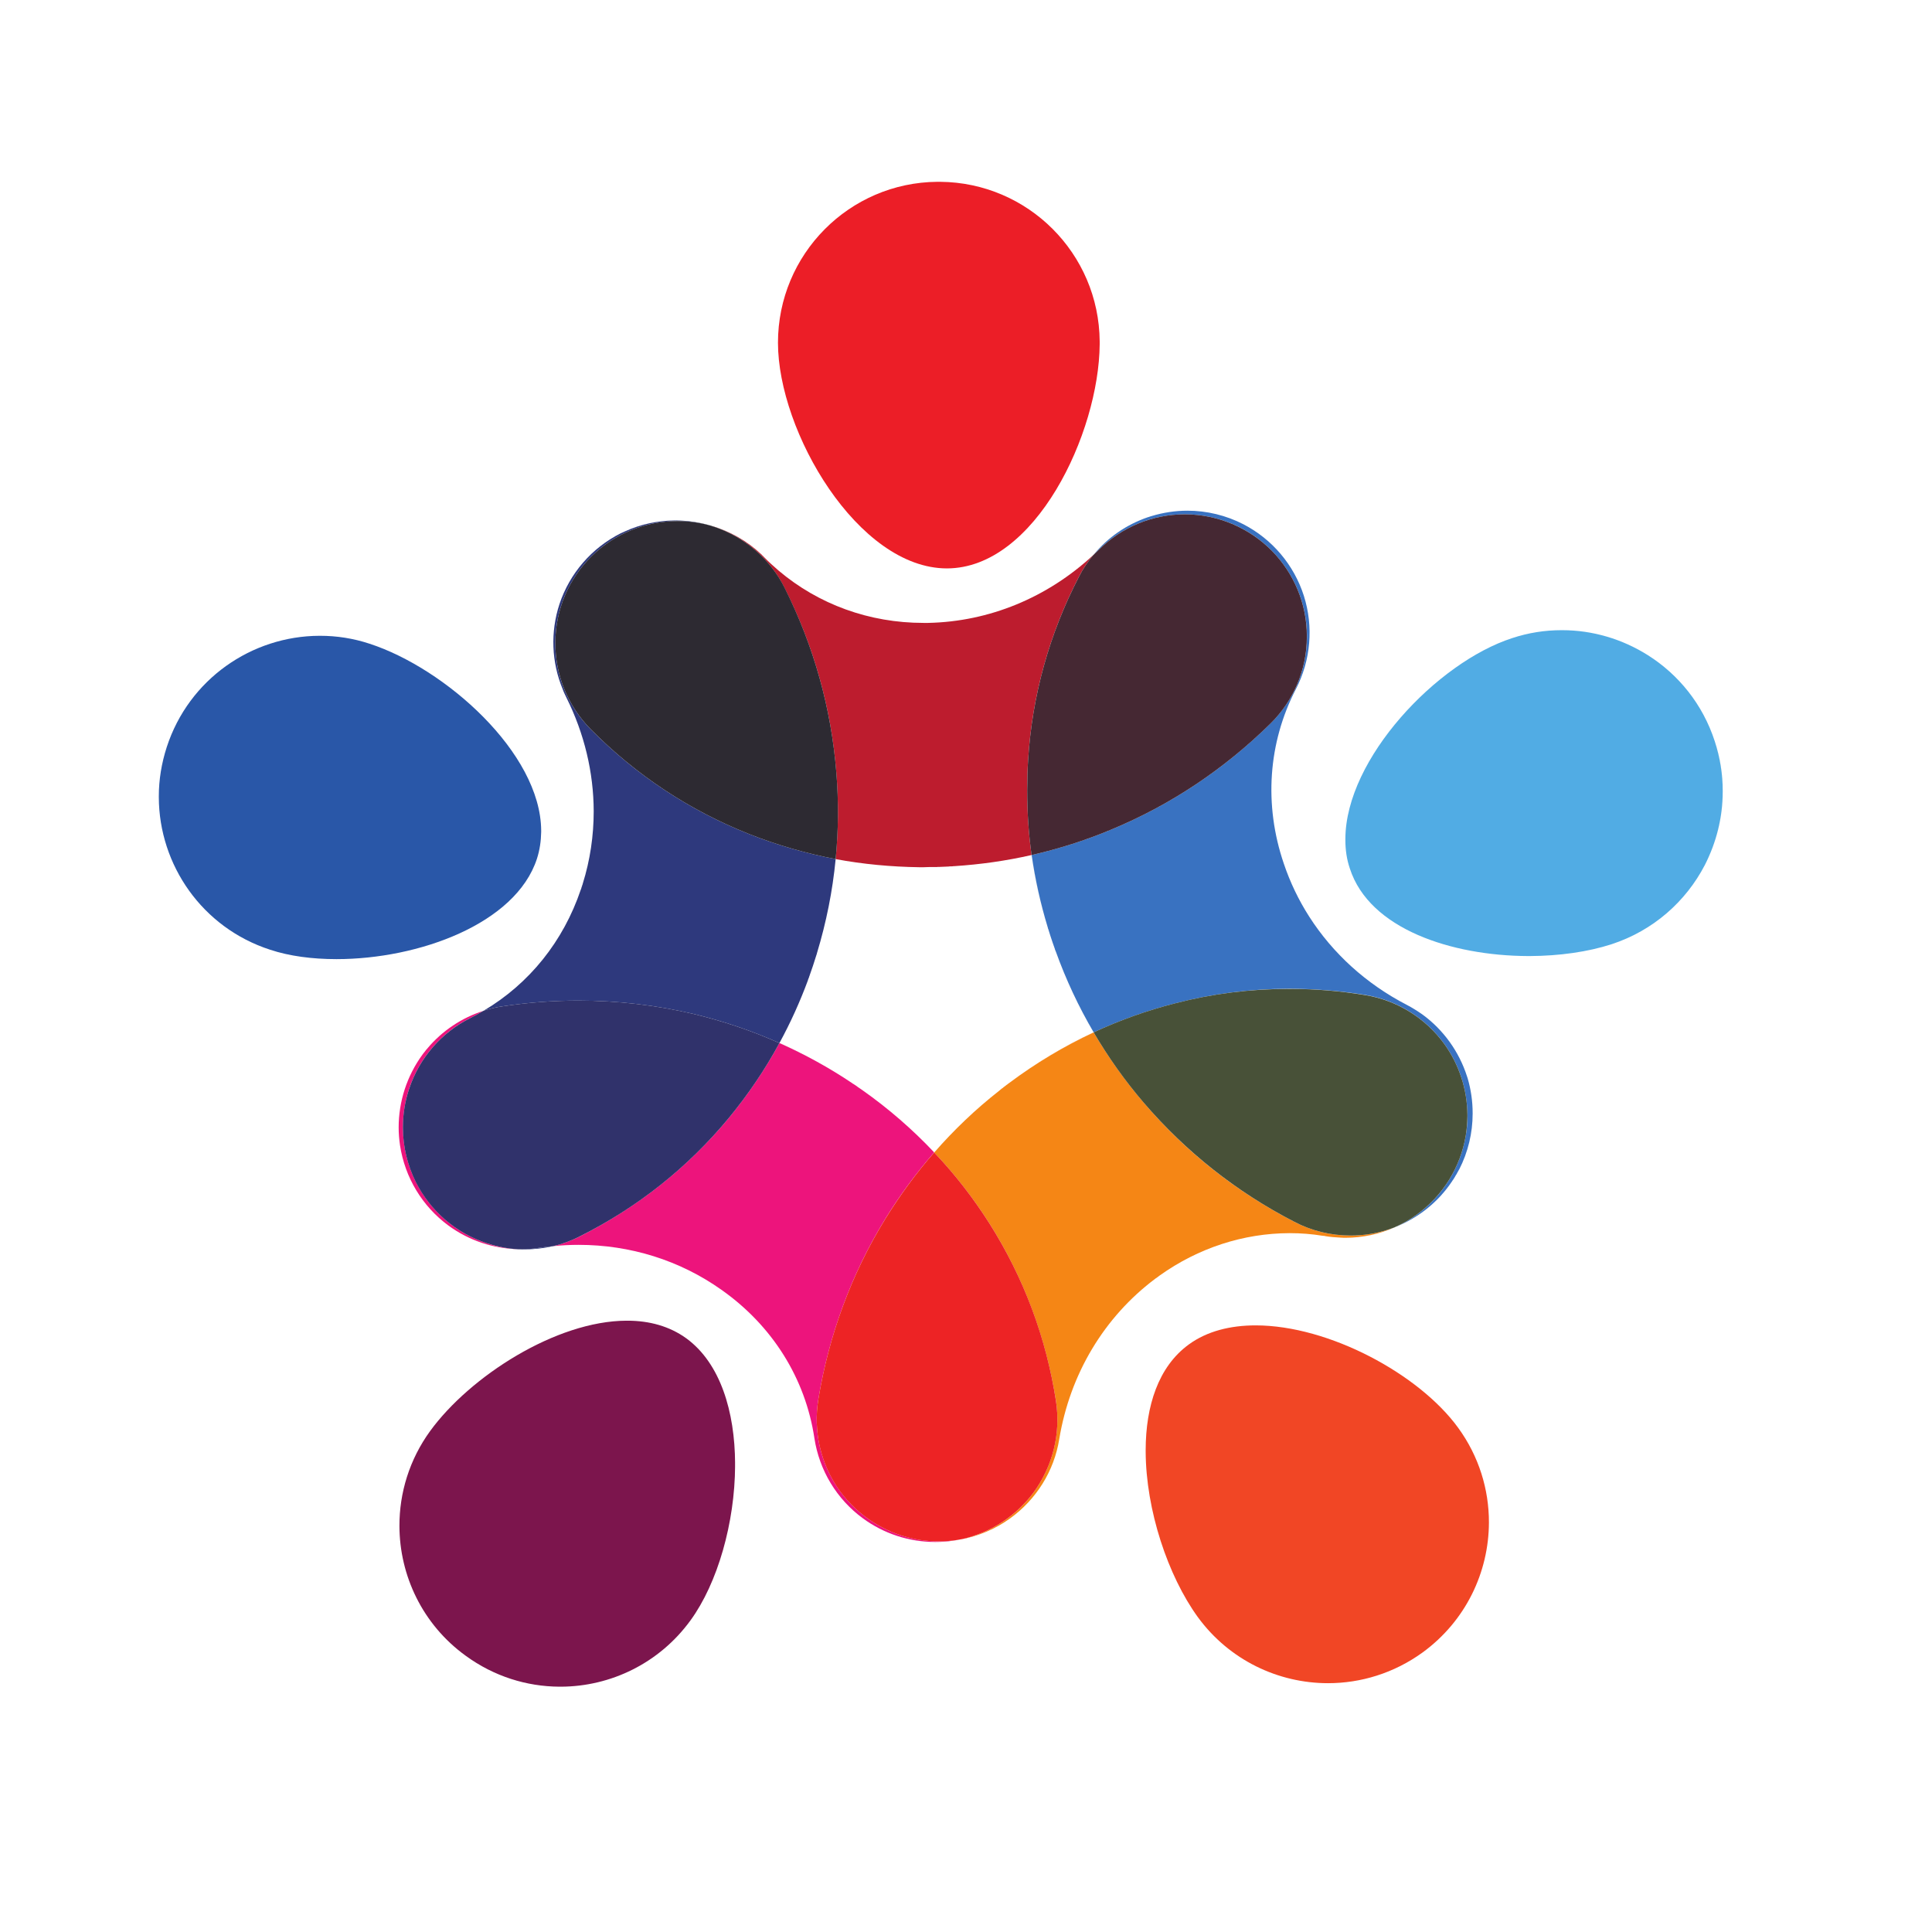 <?xml version="1.0" encoding="UTF-8" standalone="no"?>
<!-- Created with Inkscape (http://www.inkscape.org/) -->

<svg
   xmlns:dc="http://purl.org/dc/elements/1.1/"
   xmlns:cc="http://creativecommons.org/ns#"
   xmlns:rdf="http://www.w3.org/1999/02/22-rdf-syntax-ns#"
   xmlns:svg="http://www.w3.org/2000/svg"
   xmlns="http://www.w3.org/2000/svg"
   xmlns:sodipodi="http://sodipodi.sourceforge.net/DTD/sodipodi-0.dtd"
   xmlns:inkscape="http://www.inkscape.org/namespaces/inkscape"
   id="svg3821"
   version="1.1"
   inkscape:version="0.91 r13725"
   width="16"
   height="16"
   viewBox="0 0 16 16"
   sodipodi:docname="favicon.ico.svg">
  <defs
     id="defs3825">
    <clipPath
       id="clipPath37699"
       clipPathUnits="userSpaceOnUse">
      <path
         id="path37701"
         d="m 157.965,573.214 9.108,0 0,10.945 -9.108,0 0,-10.945 z"
         inkscape:connector-curvature="0" />
    </clipPath>
    <clipPath
       id="clipPath37711"
       clipPathUnits="userSpaceOnUse">
      <path
         id="path37713"
         d="m 140.437,562.153 10.825,0 0,9.154 -10.825,0 0,-9.154 z"
         inkscape:connector-curvature="0" />
    </clipPath>
    <clipPath
       id="clipPath37723"
       clipPathUnits="userSpaceOnUse">
      <path
         id="path37725"
         d="m 147.248,541.553 9.503,0 0,10.362 -9.503,0 0,-10.362 z"
         inkscape:connector-curvature="0" />
    </clipPath>
    <clipPath
       id="clipPath37735"
       clipPathUnits="userSpaceOnUse">
      <path
         id="path37737"
         d="m 168.376,541.652 9.715,0 0,10.13 -9.715,0 0,-10.13 z"
         inkscape:connector-curvature="0" />
    </clipPath>
    <clipPath
       id="clipPath37747"
       clipPathUnits="userSpaceOnUse">
      <path
         id="path37749"
         d="m 174.031,562.239 10.682,0 0,9.226 -10.682,0 0,-9.226 z"
         inkscape:connector-curvature="0" />
    </clipPath>
    <clipPath
       id="clipPath37763"
       clipPathUnits="userSpaceOnUse">
      <path
         id="path37765"
         d="m 151.662,564.754 21.277,0 0,9.992 -21.277,0 0,-9.992 z"
         inkscape:connector-curvature="0" />
    </clipPath>
    <clipPath
       id="clipPath37779"
       clipPathUnits="userSpaceOnUse">
      <path
         id="path37781"
         d="m 147.347,553.936 12.316,0 0,20.637 -12.316,0 0,-20.637 z"
         inkscape:connector-curvature="0" />
    </clipPath>
    <clipPath
       id="clipPath37811"
       clipPathUnits="userSpaceOnUse">
      <path
         id="path37813"
         d="m 147.227,545.651 18.646,0 0,15.327 -18.646,0 0,-15.327 z"
         inkscape:connector-curvature="0" />
    </clipPath>
    <clipPath
       id="clipPath37843"
       clipPathUnits="userSpaceOnUse">
      <path
         id="path37845"
         d="m 165.022,554.327 12.61,0 0,20.521 -12.61,0 0,-20.521 z"
         inkscape:connector-curvature="0" />
    </clipPath>
    <clipPath
       id="clipPath37867"
       clipPathUnits="userSpaceOnUse">
      <path
         id="path37869"
         d="m 159.061,545.669 18.424,0 0,15.64 -18.424,0 0,-15.64 z"
         inkscape:connector-curvature="0" />
    </clipPath>
  </defs>
  <sodipodi:namedview
     pagecolor="#ffffff"
     bordercolor="#666666"
     borderopacity="1"
     objecttolerance="10"
     gridtolerance="10"
     guidetolerance="10"
     inkscape:pageopacity="0"
     inkscape:pageshadow="2"
     inkscape:window-width="1366"
     inkscape:window-height="705"
     id="namedview3823"
     showgrid="false"
     inkscape:zoom="16.03125"
     inkscape:cx="3.2315828"
     inkscape:cy="6.3363009"
     inkscape:window-x="0"
     inkscape:window-y="27"
     inkscape:window-maximized="1"
     inkscape:current-layer="svg3821" />
  <g
     transform="matrix(0.018,0,0,0.018,1.159,1.244)"
     id="layer1"
     inkscape:export-filename="/home/shmuel/projects/0/android-chrome-192x192.png"
     inkscape:export-xdpi="90"
     inkscape:export-ydpi="90">
    <g
       transform="matrix(16.251,0,0,-16.251,-2273.559,9507.705)"
       id="g38296">
      <g
         id="g37695">
        <g
           id="g37697"
           clip-path="url(#clipPath37699)">
          <g
             id="g37703"
             transform="translate(162.748,573.214)">
            <path
               d="m 0,0 c -2.515,0 -4.782,3.873 -4.782,6.39 0,2.503 2.017,4.535 4.512,4.555 l 0.079,0 C 2.295,10.925 4.307,8.916 4.326,6.427 l 0,-0.081 C 4.307,3.83 2.504,0 0,0"
               style="fill:#ec1e27;fill-opacity:1;fill-rule:nonzero;stroke:none"
               id="path37705"
               inkscape:connector-curvature="0" />
          </g>
        </g>
      </g>
      <g
         id="g37707">
        <g
           id="g37709"
           clip-path="url(#clipPath37711)">
          <g
             id="g37715"
             transform="translate(145.468,562.152)">
            <path
               d="m 0,0 c -0.687,0 -1.335,0.085 -1.879,0.266 -1.924,0.622 -3.146,2.401 -3.152,4.315 l 0,0.032 c 0,0.462 0.076,0.932 0.225,1.392 0.626,1.923 2.406,3.143 4.322,3.149 l 0.021,0 C 0,9.154 0.472,9.083 0.934,8.93 3.066,8.238 5.78,5.848 5.794,3.641 l 0,-0.042 C 5.79,3.345 5.754,3.092 5.674,2.842 5.072,0.996 2.322,0 0,0"
               style="fill:#2957a8;fill-opacity:1;fill-rule:nonzero;stroke:none"
               id="path37717"
               inkscape:connector-curvature="0" />
          </g>
        </g>
      </g>
      <g
         id="g37719">
        <g
           id="g37721"
           clip-path="url(#clipPath37723)">
          <g
             id="g37727"
             transform="translate(151.826,541.554)">
            <path
               d="m 0,0 -0.052,0 c -0.922,0.006 -1.846,0.29 -2.648,0.875 -1.225,0.886 -1.874,2.274 -1.877,3.676 -0.002,0.934 0.28,1.874 0.868,2.685 1.127,1.549 3.564,3.12 5.563,3.126 l 0.029,0 C 2.496,10.36 3.066,10.209 3.548,9.86 4.51,9.156 4.92,7.786 4.926,6.318 l 0,-0.061 C 4.92,4.648 4.434,2.935 3.664,1.878 2.779,0.66 1.4,0.006 0,0"
               style="fill:#7c154d;fill-opacity:1;fill-rule:nonzero;stroke:none"
               id="path37729"
               inkscape:connector-curvature="0" />
          </g>
        </g>
      </g>
      <g
         id="g37731">
        <g
           id="g37733"
           clip-path="url(#clipPath37735)">
          <g
             id="g37739"
             transform="translate(173.539,541.653)">
            <path
               d="m 0,0 c -1.407,0 -2.797,0.65 -3.69,1.876 -0.841,1.162 -1.467,3.022 -1.473,4.682 l 0,0.048 c 0.003,1.235 0.354,2.353 1.222,2.984 0.517,0.377 1.177,0.54 1.892,0.54 2.074,0 4.63,-1.38 5.732,-2.898 C 4.273,6.423 4.557,5.483 4.555,4.549 4.551,3.143 3.9,1.761 2.676,0.869 1.867,0.284 0.93,0 0,0"
               style="fill:#f14625;fill-opacity:1;fill-rule:nonzero;stroke:none"
               id="path37741"
               inkscape:connector-curvature="0" />
          </g>
        </g>
      </g>
      <g
         id="g37743">
        <g
           id="g37745"
           clip-path="url(#clipPath37747)">
          <g
             id="g37751"
             transform="translate(179.195,562.239)">
            <path
               d="M 0,0 C -2.157,0.01 -4.485,0.764 -5.041,2.477 -5.126,2.737 -5.164,3.009 -5.168,3.282 -5.164,3.009 -5.126,2.737 -5.041,2.477 -4.485,0.764 -2.157,0.01 0,0 m 5.007,2.574 c 0.33,0.637 0.509,1.347 0.512,2.078 l 0,-0.011 C 5.513,3.915 5.334,3.205 5.007,2.574 m -10.175,0.744 0,0 c 0.012,2.275 2.599,4.995 4.721,5.683 0.463,0.153 0.936,0.225 1.4,0.225 -0.464,0 -0.937,-0.072 -1.4,-0.225 C -2.569,8.313 -5.156,5.593 -5.168,3.318 M 5.519,4.683 C 5.518,5.145 5.443,5.616 5.293,6.077 5.44,5.616 5.516,5.152 5.519,4.694 l 0,-0.011 M 5.293,6.077 C 4.951,7.131 4.26,7.974 3.394,8.52 4.26,7.974 4.951,7.131 5.293,6.077"
               style="fill:#5c7f42;fill-opacity:1;fill-rule:nonzero;stroke:none"
               id="path37753"
               inkscape:connector-curvature="0" />
          </g>
          <g
             id="g37755"
             transform="translate(179.255,562.239)">
            <path
               d="m 0,0 -0.061,0 c -2.157,0.01 -4.483,0.764 -5.037,2.477 -0.089,0.26 -0.127,0.532 -0.127,0.805 l 0,0.036 c 0.008,2.275 2.597,4.995 4.721,5.683 0.462,0.153 0.933,0.225 1.397,0.225 l 0.021,0 C 1.78,9.226 2.619,8.972 3.336,8.52 4.203,7.974 4.893,7.131 5.234,6.077 5.383,5.616 5.458,5.145 5.458,4.683 l 0,-0.031 C 5.457,3.921 5.276,3.211 4.95,2.574 4.417,1.549 3.496,0.722 2.311,0.335 1.645,0.119 0.838,0.004 0,0"
               style="fill:#51ace4;fill-opacity:1;fill-rule:nonzero;stroke:none"
               id="path37757"
               inkscape:connector-curvature="0" />
          </g>
        </g>
      </g>
      <g
         id="g37759">
        <g
           id="g37761"
           clip-path="url(#clipPath37763)">
          <g
             id="g37767"
             transform="translate(162.087,564.754)">
            <path
               d="m 0,0 0.182,0.006 0.044,0 -0.044,0 L 0,0 m -0.041,0 -0.012,0 0.012,0 M -0.08,0 -0.109,0 -0.08,0 M -0.121,0 C -0.92,0.012 -1.712,0.085 -2.488,0.23 -1.712,0.085 -0.92,0.012 -0.121,0 m 0.382,0.006 0.006,0 -0.006,0 m 0.04,0 0.006,0 -0.006,0 m 0.044,0 0.006,0 -0.006,0 m 0.042,0 0.004,0.002 -0.004,-0.002 m 0.041,0.002 0.004,0 -0.004,0 m 0.243,0.01 0.006,0 -0.006,0 m 0.036,0.002 0.016,0 -0.016,0 m 0.037,0.004 0.024,0 -0.024,0 m 0.04,0 c 0.011,0 0.021,0 0.032,0.002 C 0.805,0.024 0.795,0.024 0.784,0.024 m 0.04,0.002 C 0.84,0.03 0.85,0.03 0.865,0.03 0.85,0.03 0.84,0.03 0.824,0.026 M 0.868,0.03 C 1.607,0.078 2.339,0.181 3.059,0.345 2.339,0.181 1.607,0.078 0.868,0.03 M 0,6.917 C -1.536,6.917 -2.973,7.441 -4.106,8.4 -2.973,7.441 -1.536,6.917 0,6.917 m 0.132,0 0,0 m -4.653,1.868 c 0,0.002 -0.002,0.002 -0.004,0.006 0.002,-0.004 0.004,-0.004 0.004,-0.006 m -0.018,0.018 0,0.006 0,-0.006 m -0.012,0.012 c -0.002,0.002 -0.002,0.006 -0.009,0.006 0.007,0 0.007,-0.004 0.009,-0.006 m -0.017,0.018 c 0,0 -0.003,0.006 -0.006,0.006 0.003,0 0.006,-0.006 0.006,-0.006 m -0.01,0.012 C -4.59,8.853 -4.6,8.863 -4.607,8.871 -4.6,8.863 -4.59,8.853 -4.578,8.845 m -0.029,0.026 c -0.387,0.362 -0.85,0.626 -1.35,0.777 -0.014,0.006 -0.03,0.012 -0.048,0.018 0.519,-0.151 0.995,-0.42 1.398,-0.795"
               style="fill:#b91f25;fill-opacity:1;fill-rule:nonzero;stroke:none"
               id="path37769"
               inkscape:connector-curvature="0" />
          </g>
          <g
             id="g37771"
             transform="translate(162.087,564.754)">
            <path
               d="M 0,0 -0.041,0 -0.053,0 -0.08,0 -0.109,0 -0.121,0 c -0.799,0.012 -1.591,0.085 -2.367,0.23 0.078,0.809 0.086,1.628 0.019,2.449 -0.144,1.821 -0.636,3.584 -1.467,5.232 -0.408,0.821 -1.13,1.442 -1.999,1.731 -0.006,0.006 -0.018,0.006 -0.022,0.006 0.5,-0.151 0.963,-0.415 1.35,-0.777 0.007,-0.008 0.017,-0.018 0.029,-0.026 0,0 0.001,-0.004 0.004,-0.006 0.003,0 0.006,-0.006 0.006,-0.006 0.005,-0.006 0.008,-0.006 0.008,-0.012 0.007,0 0.007,-0.004 0.009,-0.006 0,0 0.006,-0.006 0.012,-0.006 l 0,-0.006 c 0.004,-0.006 0.01,-0.01 0.014,-0.012 0.002,-0.004 0.004,-0.004 0.004,-0.006 0,-0.004 0.009,-0.01 0.012,-0.012 C -4.382,8.643 -4.245,8.52 -4.106,8.4 -2.973,7.441 -1.536,6.917 0,6.917 l 0.092,0 0.04,0 C 1.861,6.953 3.508,7.633 4.807,8.839 4.646,8.648 4.512,8.446 4.399,8.224 3.559,6.6 3.074,4.857 2.961,3.036 2.941,2.753 2.935,2.469 2.935,2.186 l 0,-0.012 C 2.935,1.559 2.974,0.952 3.059,0.345 2.339,0.181 1.607,0.078 0.868,0.03 l -0.003,0 c -0.015,0 -0.025,0 -0.041,-0.004 l -0.008,0 C 0.805,0.024 0.795,0.024 0.784,0.024 l -0.016,0 -0.024,0 c -0.007,0 -0.013,0 -0.021,-0.004 l -0.016,0 C 0.697,0.02 0.689,0.018 0.678,0.018 l -0.007,0 C 0.591,0.014 0.512,0.012 0.432,0.008 l -0.004,0 -0.037,0 -0.004,-0.002 -0.036,0 -0.006,0 -0.038,0 -0.006,0 -0.034,0 -0.006,0 -0.035,0 -0.044,0 L 0,0"
               style="fill:#bd1c2e;fill-opacity:1;fill-rule:nonzero;stroke:none"
               id="path37773"
               inkscape:connector-curvature="0" />
          </g>
        </g>
      </g>
      <g
         id="g37775">
        <g
           id="g37777"
           clip-path="url(#clipPath37779)">
          <g
             id="g37783"
             transform="translate(150.805,553.936)">
            <path
               d="m 0,0 c -0.061,0 -0.124,0 -0.183,0.004 l 0.065,0 0.006,0 L 0,0"
               style="fill:#303539;fill-opacity:1;fill-rule:nonzero;stroke:none"
               id="path37785"
               inkscape:connector-curvature="0" />
          </g>
          <g
             id="g37787"
             transform="translate(150.805,553.936)">
            <path
               d="m 0,0 -0.112,0.004 c 0.173,0 0.341,0.014 0.511,0.038 0.135,0.02 0.268,0.036 0.399,0.049 C 0.538,0.03 0.269,0 0,0"
               style="fill:#2e397d;fill-opacity:1;fill-rule:nonzero;stroke:none"
               id="path37789"
               inkscape:connector-curvature="0" />
          </g>
          <g
             id="g37791"
             transform="translate(158.007,559.776)">
            <path
               d="M 0,0 0,0 C 0.311,0.569 0.58,1.164 0.808,1.779 0.58,1.164 0.311,0.569 0,0 M 0.808,1.785 C 0.812,1.793 0.814,1.805 0.817,1.811 0.814,1.805 0.812,1.793 0.808,1.785 M 0.824,1.827 C 0.828,1.831 0.828,1.84 0.83,1.846 0.828,1.84 0.828,1.831 0.824,1.827 M 0.84,1.864 C 0.84,1.87 0.842,1.876 0.842,1.882 0.842,1.876 0.84,1.87 0.84,1.864 m 0.014,0.044 c 0,0.004 0,0.004 0,0.004 0,0 0,0 0,-0.004 M 1.037,2.461 C 1.041,2.473 1.045,2.485 1.051,2.503 1.045,2.485 1.041,2.473 1.037,2.461 M 1.051,2.505 C 1.056,2.521 1.059,2.533 1.062,2.542 1.059,2.533 1.056,2.521 1.051,2.505 M 1.063,2.546 C 1.327,3.417 1.505,4.31 1.592,5.208 1.505,4.31 1.327,3.417 1.063,2.546 m -6.686,1.803 0,0 m 0.008,0.014 0.002,0.006 -0.002,-0.006 m 0.004,0.014 c 0,0.004 0.004,0.01 0.004,0.01 0,0 -0.004,-0.006 -0.004,-0.01 m 0.007,0.021 c 0.001,0 0.001,0.007 0.001,0.009 0,-0.002 0,-0.009 -0.001,-0.009 M -5.6,4.417 -5.596,4.424 -5.6,4.417 m 0.007,0.018 C -5.591,4.437 -5.591,4.44 -5.588,4.446 -5.591,4.44 -5.591,4.437 -5.593,4.435 m 0.008,0.019 c 0.001,0.004 0.001,0.006 0.001,0.01 0,-0.004 0,-0.006 -0.001,-0.01 m 0.003,0.018 c 0.004,0.004 0.004,0.01 0.004,0.012 0,-0.002 0,-0.008 -0.004,-0.012 m 0.008,0.016 C -5.572,4.5 -5.572,4.506 -5.568,4.512 -5.572,4.506 -5.572,4.5 -5.574,4.488 m 1.194,9.995 c 0.444,0.204 0.926,0.307 1.409,0.313 l 0.057,0 c 0.33,-0.006 0.664,-0.053 0.989,-0.152 -0.018,0.005 -0.036,0.005 -0.054,0.013 -0.317,0.092 -0.642,0.137 -0.966,0.137 -0.494,0 -0.982,-0.103 -1.435,-0.311"
               style="fill:#303539;fill-opacity:1;fill-rule:nonzero;stroke:none"
               id="path37793"
               inkscape:connector-curvature="0" />
          </g>
          <g
             id="g37795"
             transform="translate(158.007,559.776)">
            <path
               d="m 0,0 c -0.773,0.345 -1.578,0.617 -2.41,0.819 -1.08,0.254 -2.172,0.383 -3.278,0.383 -0.714,0 -1.433,-0.054 -2.156,-0.163 -0.177,-0.025 -0.357,-0.067 -0.527,-0.122 1.29,0.765 2.254,1.962 2.748,3.428 l 0,0.004 c 0.004,0.002 0.004,0.008 0.008,0.012 0.002,0.002 0.002,0.008 0.002,0.008 0,0.004 0.002,0.006 0.002,0.008 0.004,0.004 0.004,0.01 0.004,0.01 0.002,0.006 0.002,0.006 0.003,0.011 0.001,0 0.001,0.007 0.001,0.009 0.003,0.004 0.003,0.004 0.003,0.01 l 0.004,0.007 c 0.002,0.004 0.002,0.006 0.003,0.011 0.002,0.002 0.002,0.005 0.005,0.011 0,0.002 0.003,0.006 0.003,0.006 0.001,0.006 0.001,0.008 0.001,0.012 0.002,0.002 0.002,0.006 0.002,0.008 0.004,0.004 0.004,0.01 0.008,0.012 l 0,0.004 c 0.002,0.012 0.006,0.018 0.006,0.024 0.209,0.666 0.31,1.358 0.31,2.052 -0.003,1.095 -0.263,2.195 -0.776,3.223 -0.036,0.077 -0.075,0.152 -0.103,0.234 -0.316,0.761 -0.35,1.614 -0.09,2.407 0.289,0.869 0.911,1.589 1.732,2.003 0.04,0.016 0.076,0.034 0.115,0.052 0.453,0.208 0.944,0.311 1.435,0.311 0.324,0 0.649,-0.045 0.966,-0.139 -0.287,0.079 -0.584,0.121 -0.885,0.123 l -0.023,0 c -0.909,0 -1.783,-0.359 -2.432,-0.997 C -5.973,13.136 -6.34,12.256 -6.344,11.339 -6.35,10.425 -5.991,9.545 -5.347,8.888 -4.063,7.589 -2.553,6.59 -0.859,5.918 -0.064,5.604 0.756,5.368 1.592,5.208 1.505,4.304 1.327,3.417 1.063,2.546 1.063,2.542 1.062,2.542 1.062,2.542 1.062,2.533 1.056,2.517 1.051,2.505 l 0,-0.002 C 1.045,2.485 1.041,2.473 1.037,2.461 0.98,2.275 0.92,2.094 0.854,1.912 c 0,0 0,0 0,-0.004 C 0.85,1.9 0.848,1.888 0.842,1.882 0.842,1.876 0.84,1.87 0.84,1.864 0.836,1.86 0.832,1.853 0.83,1.846 0.83,1.84 0.828,1.831 0.824,1.823 0.82,1.823 0.82,1.816 0.817,1.811 0.814,1.805 0.812,1.793 0.808,1.785 l 0,-0.006 C 0.58,1.164 0.311,0.569 0,0"
               style="fill:#2e397d;fill-opacity:1;fill-rule:nonzero;stroke:none"
               id="path37797"
               inkscape:connector-curvature="0" />
          </g>
          <g
             id="g37799"
             transform="translate(159.599,564.984)">
            <path
               d="M 0,0 -0.003,0 0,0 M -3.469,9.417 C -3.487,9.423 -3.504,9.429 -3.52,9.436 -3.537,9.441 -3.556,9.443 -3.57,9.449 -3.553,9.443 -3.535,9.441 -3.517,9.436 -3.499,9.429 -3.482,9.423 -3.469,9.417"
               style="fill:#2e292c;fill-opacity:1;fill-rule:nonzero;stroke:none"
               id="path37801"
               inkscape:connector-curvature="0" />
          </g>
          <g
             id="g37803"
             transform="translate(159.599,564.984)">
            <path
               d="m 0,0 c -0.836,0.16 -1.656,0.396 -2.451,0.71 -1.694,0.672 -3.203,1.671 -4.487,2.97 -0.645,0.657 -1.003,1.537 -0.998,2.451 0.004,0.921 0.372,1.797 1.025,2.442 0.649,0.638 1.523,0.997 2.432,0.997 l 0.023,0 c 0.301,-0.002 0.599,-0.042 0.886,-0.121 0.017,-0.006 0.035,-0.008 0.05,-0.013 0.016,-0.007 0.034,-0.013 0.051,-0.019 0.004,0 0.016,-0.003 0.023,-0.005 C -2.578,9.122 -1.855,8.501 -1.444,7.68 -0.617,6.028 -0.125,4.27 0.02,2.445 0.086,1.628 0.08,0.809 0,0"
               style="fill:#2d2a32;fill-opacity:1;fill-rule:nonzero;stroke:none"
               id="path37805"
               inkscape:connector-curvature="0" />
          </g>
        </g>
      </g>
      <g
         id="g37807">
        <g
           id="g37809"
           clip-path="url(#clipPath37811)">
          <g
             id="g37815"
             transform="translate(162.432,545.651)">
            <path
               d="M 0,0 C 0.167,0 0.337,0.012 0.505,0.038 L 0.603,0.056 C 0.628,0.062 0.653,0.065 0.677,0.071 0.622,0.056 0.563,0.047 0.505,0.038 0.337,0.012 0.167,0 0,0 m -0.028,0 c -0.729,0.002 -1.444,0.236 -2.035,0.67 -0.741,0.543 -1.233,1.359 -1.372,2.269 -0.254,1.689 -1.189,3.185 -2.631,4.2 1.442,-1.015 2.377,-2.509 2.631,-4.2 C -3.296,2.029 -2.804,1.213 -2.063,0.67 -1.472,0.236 -0.757,0.002 -0.028,0 m -0.016,11.03 c -0.609,0.646 -1.289,1.238 -2.031,1.761 0.742,-0.523 1.422,-1.115 2.031,-1.761 m -2.164,1.852 0,0 m -0.029,0.024 c -0.002,0 -0.004,0.002 -0.006,0.002 0.002,0 0.004,-0.002 0.006,-0.002 m -0.031,0.018 c -0.003,0.006 -0.008,0.006 -0.011,0.012 0.003,-0.006 0.008,-0.006 0.011,-0.012 m -0.03,0.02 c -0.006,0.006 -0.012,0.01 -0.017,0.015 0.005,-0.005 0.011,-0.009 0.017,-0.015 m -0.03,0.021 c -0.007,0.006 -0.015,0.011 -0.026,0.016 0.011,-0.005 0.019,-0.01 0.026,-0.016 m -0.03,0.02 c -0.657,0.441 -1.348,0.821 -2.067,1.14 l 0,0.002 c 0.719,-0.321 1.41,-0.701 2.067,-1.142"
               style="fill:#e7232b;fill-opacity:1;fill-rule:nonzero;stroke:none"
               id="path37817"
               inkscape:connector-curvature="0" />
          </g>
          <g
             id="g37819"
             transform="translate(162.432,545.651)">
            <path
               d="m 0,0 -0.028,0 c -0.729,0.002 -1.444,0.236 -2.035,0.67 -0.741,0.543 -1.233,1.359 -1.372,2.269 -0.254,1.691 -1.189,3.185 -2.631,4.2 -1.18,0.837 -2.585,1.273 -4.046,1.273 -0.235,0 -0.476,-0.012 -0.717,-0.036 0.258,0.062 0.51,0.151 0.754,0.276 1.631,0.821 3.053,1.946 4.215,3.349 0.547,0.665 1.029,1.375 1.435,2.124 0.719,-0.319 1.41,-0.699 2.067,-1.14 0,-0.004 0.002,-0.004 0.002,-0.004 0.013,-0.005 0.021,-0.01 0.028,-0.016 0.006,0 0.007,-0.006 0.013,-0.006 0.005,-0.005 0.011,-0.009 0.017,-0.015 0.008,-0.002 0.012,-0.006 0.019,-0.008 0.003,-0.006 0.008,-0.006 0.011,-0.012 0.009,-0.006 0.016,-0.006 0.025,-0.016 0.002,0 0.004,-0.002 0.006,-0.002 0.008,-0.006 0.019,-0.016 0.029,-0.024 0.045,-0.029 0.088,-0.059 0.133,-0.091 0.742,-0.523 1.422,-1.115 2.031,-1.761 C -0.556,10.441 -1.021,9.811 -1.436,9.136 -2.389,7.578 -3.024,5.86 -3.323,4.038 -3.472,3.133 -3.257,2.205 -2.726,1.461 c 0.538,-0.747 1.348,-1.245 2.25,-1.399 0.188,-0.026 0.377,-0.044 0.563,-0.044 0.174,0 0.348,0.012 0.516,0.038 L 0.505,0.038 C 0.337,0.012 0.167,0 0,0"
               style="fill:#ed147c;fill-opacity:1;fill-rule:nonzero;stroke:none"
               id="path37821"
               inkscape:connector-curvature="0" />
          </g>
          <g
             id="g37823"
             transform="translate(150.623,553.94)">
            <path
               d="m 0,0 c -0.713,0.014 -1.406,0.244 -1.988,0.67 -0.74,0.545 -1.229,1.358 -1.369,2.268 -0.025,0.169 -0.039,0.34 -0.039,0.508 0,-0.168 0.014,-0.339 0.039,-0.508 0.14,-0.91 0.629,-1.723 1.369,-2.268 C -1.406,0.244 -0.713,0.014 0,0 m -2.711,5.522 c 0,0.005 0.004,0.005 0.004,0.005 0,0 -0.004,0 -0.004,-0.005 m 0.01,0.015 c 0,0.004 0.004,0.005 0.004,0.005 0,0 -0.004,-10e-4 -0.004,-0.005 m 0.013,0.018 c 0,0.004 0.002,0.006 0.004,0.006 -0.002,0 -0.004,-0.006 -0.004,-0.006 m 0.017,0.017 0.003,0.006 -0.003,-0.006 m 0.013,0.018 c 0,0.004 0.002,0.006 0.002,0.006 0,0 -0.002,-0.002 -0.002,-0.006 m 0.012,0.016 c 0,0.002 0.003,0.002 0.005,0.008 C -2.643,5.608 -2.646,5.608 -2.646,5.606 m 0.013,0.014 c 0,0.004 0,0.006 0.004,0.006 -0.004,0 -0.004,-0.002 -0.004,-0.006 m 0.008,0.016 c 0.006,0.006 0.008,0.011 0.013,0.013 C -2.617,5.647 -2.619,5.642 -2.625,5.636 m 0.019,0.02 c 0.002,0.006 0.005,0.006 0.007,0.011 C -2.601,5.662 -2.604,5.662 -2.606,5.656 m 0.01,0.011 c 0.006,0.006 0.009,0.012 0.012,0.012 -0.003,0 -0.006,-0.006 -0.012,-0.012 m 0.012,0.015 c 0.421,0.499 0.973,0.872 1.591,1.066 l -0.003,0 C -1.613,6.55 -2.166,6.181 -2.584,5.682"
               style="fill:#e7232b;fill-opacity:1;fill-rule:nonzero;stroke:none"
               id="path37825"
               inkscape:connector-curvature="0" />
          </g>
          <g
             id="g37827"
             transform="translate(150.623,553.94)">
            <path
               d="m 0,0 c -0.713,0.014 -1.406,0.244 -1.988,0.67 -0.74,0.545 -1.229,1.358 -1.369,2.268 -0.025,0.169 -0.039,0.34 -0.039,0.508 0,0.738 0.234,1.46 0.674,2.063 0.002,0.002 0.006,0.012 0.011,0.013 0,0.005 0.004,0.005 0.004,0.005 0.002,0.006 0.004,0.008 0.006,0.01 0,0.004 0.004,0.005 0.004,0.005 0.004,0.006 0.006,0.006 0.009,0.013 0,0 0.002,0.006 0.004,0.006 0.005,0.003 0.01,0.011 0.013,0.011 l 0.003,0.006 c 0.001,0.004 0.006,0.006 0.01,0.012 0,0.004 0.002,0.006 0.002,0.006 0.006,0 0.006,0.006 0.01,0.01 0,0.002 0.003,0.002 0.005,0.008 0,0.004 0.004,0.004 0.008,0.006 0,0.004 0,0.006 0.004,0.006 0,0.006 0.002,0.006 0.004,0.01 0.006,0.006 0.008,0.011 0.013,0.013 0.003,0.005 0.003,0.007 0.006,0.007 0.002,0.006 0.005,0.006 0.007,0.011 l 0.003,0 c 0.006,0.006 0.009,0.012 0.012,0.012 l 0,0.003 c 0.418,0.499 0.971,0.868 1.588,1.066 l 0.003,0 C -0.99,6.752 -0.989,6.752 -0.986,6.754 -1.11,6.677 -1.237,6.607 -1.368,6.544 -2.188,6.134 -2.81,5.414 -3.1,4.543 -3.217,4.19 -3.273,3.831 -3.275,3.466 l 0,-0.029 C -3.273,2.909 -3.15,2.383 -2.908,1.901 -2.496,1.083 -1.777,0.456 -0.904,0.17 -0.61,0.073 -0.309,0.014 0,0"
               style="fill:#ed147c;fill-opacity:1;fill-rule:nonzero;stroke:none"
               id="path37829"
               inkscape:connector-curvature="0" />
          </g>
          <g
             id="g37831"
             transform="translate(150.687,553.936)">
            <path
               d="M 0,0 -0.064,0 0,0 0.002,0 0.006,0 0,0 m 7.32,5.84 z"
               style="fill:#323037;fill-opacity:1;fill-rule:nonzero;stroke:none"
               id="path37833"
               inkscape:connector-curvature="0" />
          </g>
          <g
             id="g37835"
             transform="translate(150.687,553.936)">
            <path
               d="M 0,0 -0.064,0 C -0.373,0.018 -0.675,0.078 -0.969,0.175 -1.842,0.46 -2.561,1.087 -2.973,1.902 -3.215,2.388 -3.338,2.914 -3.34,3.441 l 0,0.028 c 0.002,0.366 0.059,0.725 0.176,1.074 0.29,0.875 0.912,1.593 1.731,2.003 0.131,0.066 0.258,0.135 0.382,0.211 0.17,0.055 0.35,0.097 0.528,0.122 0.722,0.11 1.441,0.163 2.156,0.163 C 2.736,7.042 3.83,6.914 4.906,6.66 5.742,6.457 6.545,6.186 7.32,5.84 6.912,5.087 6.431,4.379 5.885,3.716 4.723,2.313 3.301,1.184 1.667,0.367 1.426,0.242 1.174,0.153 0.916,0.089 0.781,0.078 0.65,0.06 0.515,0.042 0.348,0.014 0.179,0 0.006,0 L 0.002,0 0,0"
               style="fill:#30326b;fill-opacity:1;fill-rule:nonzero;stroke:none"
               id="path37837"
               inkscape:connector-curvature="0" />
          </g>
        </g>
      </g>
      <g
         id="g37839">
        <g
           id="g37841"
           clip-path="url(#clipPath37843)">
          <g
             id="g37847"
             transform="translate(175.427,554.559)">
            <path
               d="M 0,0 C 0.006,0.004 0.014,0.01 0.02,0.01 0.676,0.27 1.232,0.718 1.621,1.297 1.228,0.712 0.66,0.258 0,0 m 1.623,1.301 c 0.002,0.002 0.006,0.008 0.006,0.012 0,-0.004 -0.004,-0.01 -0.006,-0.012 m 0.012,0.018 c 0,0.002 0.004,0.008 0.006,0.014 C 1.639,1.327 1.635,1.321 1.635,1.319 m 0.011,0.014 c 0,0.005 0.003,0.009 0.007,0.011 C 1.649,1.342 1.646,1.338 1.646,1.333 m 0.01,0.023 c 0.003,0 0.006,0 0.008,0.006 C 1.662,1.356 1.659,1.356 1.656,1.356 m 0.015,0.018 c 0,0 0.003,0 0.003,0.002 0,-0.002 -0.003,-0.002 -0.003,-0.002 m 0.011,0.018 c 0,0 0,0.002 0.004,0.006 C 1.682,1.394 1.682,1.392 1.682,1.392 m 0.055,0.095 0,0 m 0.015,0.018 0,0.002 0,-0.002 m 0.008,0.016 0,0 m 0.01,0.018 c 0,0.003 0,0.003 10e-4,0.003 -10e-4,0 -10e-4,0 -10e-4,-0.003 m 0.01,0.018 c 0,0.004 0,0.004 0.002,0.004 -0.002,0 -0.002,0 -0.002,-0.004 m 0.011,0.022 0,0.002 0,-0.002 m 0.01,0.017 c 0,0.002 0.003,0.002 0.003,0.002 0,0 -0.003,0 -0.003,-0.002 m 0.01,0.02 0,0 m 0.4,1.618 C 2.205,3.563 2.16,3.895 2.065,4.212 2.16,3.895 2.205,3.563 2.211,3.234 M -8.523,5.519 C -8.951,6.249 -9.311,7.01 -9.598,7.813 -9.311,7.01 -8.951,6.249 -8.523,5.521 l 0,-0.002 M 0.785,6.021 C 0.645,6.124 0.495,6.219 0.34,6.296 -0.809,6.893 -1.754,7.754 -2.422,8.795 -1.754,7.754 -0.809,6.893 0.34,6.296 0.495,6.219 0.645,6.124 0.785,6.021 M -9.604,7.825 c -0.003,0.006 -0.005,0.012 -0.007,0.018 0.002,-0.006 0.004,-0.012 0.007,-0.018 m -0.017,0.048 0,0.004 0,-0.004 m -0.182,0.549 -0.002,0.006 0.002,-0.006 m -0.013,0.036 c 0,0.006 0,0.018 -0.005,0.023 0.005,-0.005 0.005,-0.017 0.005,-0.023 M -9.823,8.49 c -0.206,0.677 -0.359,1.356 -0.456,2.048 0.099,-0.686 0.25,-1.371 0.456,-2.048 m 1.3,10.555 c 0.398,0.484 0.929,0.848 1.53,1.054 -0.597,-0.206 -1.126,-0.57 -1.525,-1.048 -0.002,0 -0.005,-0.006 -0.005,-0.006 m 1.53,1.054 c 0.011,0.004 0.02,0.005 0.03,0.009 -0.01,-0.004 -0.019,-0.005 -0.03,-0.009 m 0.032,0.011 c 0,0 0.006,0.005 0.008,0.005 -0.002,0 -0.006,-0.005 -0.006,-0.005 m 0.017,0.007 c 0,0 0.003,0.004 0.006,0.004 -0.003,0 -0.005,-0.004 -0.005,-0.004 m 0.023,0.009 c 0.014,0.002 0.027,0.006 0.039,0.012 -0.012,-0.006 -0.025,-0.01 -0.039,-0.012"
               style="fill:#435d40;fill-opacity:1;fill-rule:nonzero;stroke:none"
               id="path37849"
               inkscape:connector-curvature="0" />
          </g>
          <g
             id="g37851"
             transform="translate(175.447,554.571)">
            <path
               d="m 0,0 c 0.21,0.091 0.408,0.208 0.599,0.343 0.743,0.535 1.245,1.345 1.393,2.249 0.033,0.177 0.046,0.357 0.046,0.537 l 0,0.048 C 2.031,3.885 1.811,4.583 1.393,5.168 0.857,5.914 0.051,6.417 -0.855,6.568 -1.559,6.683 -2.262,6.739 -2.965,6.743 l -0.064,0 C -4.107,6.739 -5.176,6.604 -6.235,6.33 -7.031,6.128 -7.8,5.852 -8.543,5.509 -8.971,6.237 -9.33,7.004 -9.617,7.802 -9.619,7.806 -9.621,7.808 -9.623,7.813 -9.627,7.819 -9.629,7.825 -9.631,7.835 -9.635,7.843 -9.637,7.853 -9.641,7.861 l 0,0.006 c -0.021,0.061 -0.045,0.125 -0.066,0.188 -0.041,0.119 -0.079,0.238 -0.115,0.356 0,0.004 -0.002,0.006 -0.002,0.009 -0.004,0.008 -0.006,0.018 -0.012,0.026 0,0.006 0,0.018 -0.005,0.024 -0.002,0.006 -0.002,0.006 -0.002,0.008 -0.206,0.678 -0.356,1.362 -0.456,2.05 0.763,0.175 1.512,0.411 2.242,0.716 1.689,0.7 3.209,1.714 4.523,3.012 0.654,0.645 1.024,1.522 1.029,2.438 l 0,0.041 c -0.005,0.905 -0.363,1.769 -0.997,2.41 -0.644,0.656 -1.523,1.023 -2.439,1.029 l -0.023,0 c -0.908,0 -1.782,-0.359 -2.429,-0.999 -0.053,-0.05 -0.107,-0.099 -0.16,-0.153 0.003,0.006 0.006,0.008 0.01,0.012 0,0.002 0.004,0.006 0.006,0.006 0.398,0.48 0.928,0.845 1.524,1.051 0.011,0.002 0.021,0.006 0.031,0.008 l 0.002,0 c 0.001,0.004 0.005,0.004 0.007,0.004 0.002,0 0.008,0.002 0.011,0.002 10e-4,0.004 0.003,0.004 0.007,0.004 0.008,0 0.011,0.006 0.017,0.006 0.014,0.002 0.028,0.006 0.038,0.011 0.331,0.1 0.673,0.151 1.011,0.151 0.55,0 1.094,-0.131 1.588,-0.386 0.815,-0.423 1.43,-1.151 1.709,-2.025 0.276,-0.871 0.197,-1.823 -0.225,-2.638 C -3.604,13.709 -3.728,11.95 -3.16,10.285 -2.98,9.751 -2.738,9.249 -2.441,8.785 -1.773,7.742 -0.828,6.881 0.32,6.287 0.475,6.207 0.623,6.112 0.766,6.013 1.357,5.581 1.801,4.966 2.026,4.264 2.031,4.246 2.038,4.222 2.046,4.204 2.139,3.883 2.186,3.554 2.186,3.223 l 0,-0.018 C 2.186,2.662 2.057,2.118 1.805,1.626 1.799,1.62 1.793,1.61 1.791,1.608 l 0,-0.004 C 1.789,1.598 1.786,1.592 1.784,1.59 1.784,1.586 1.781,1.586 1.781,1.586 1.777,1.581 1.774,1.575 1.771,1.569 l 0,-0.002 C 1.766,1.563 1.766,1.557 1.761,1.551 l 0,-0.002 C 1.754,1.543 1.754,1.539 1.752,1.531 l -0.002,0 C 1.748,1.525 1.744,1.519 1.74,1.513 l 0,-0.004 C 1.738,1.503 1.734,1.5 1.732,1.5 l 0,-0.005 C 1.727,1.487 1.727,1.481 1.718,1.476 1.7,1.446 1.682,1.416 1.666,1.386 1.662,1.386 1.662,1.382 1.662,1.38 1.659,1.376 1.656,1.375 1.654,1.368 1.654,1.364 1.651,1.362 1.651,1.362 1.648,1.356 1.645,1.354 1.645,1.351 1.643,1.351 1.64,1.345 1.637,1.345 1.634,1.338 1.634,1.338 1.634,1.333 1.63,1.333 1.627,1.327 1.627,1.325 1.627,1.321 1.621,1.321 1.621,1.321 1.619,1.315 1.615,1.309 1.613,1.307 L 1.609,1.303 C 1.609,1.297 1.605,1.291 1.604,1.291 L 1.602,1.289 C 1.213,0.706 0.656,0.258 0,0"
               style="fill:#3972c1;fill-opacity:1;fill-rule:nonzero;stroke:none"
               id="path37853"
               inkscape:connector-curvature="0" />
          </g>
          <g
             id="g37855"
             transform="translate(165.148,565.099)">
            <path
               d="M 0,0 Z"
               style="fill:#44282d;fill-opacity:1;fill-rule:nonzero;stroke:none"
               id="path37857"
               inkscape:connector-curvature="0" />
          </g>
          <g
             id="g37859"
             transform="translate(165.148,565.099)">
            <path
               d="m 0,0 0,0 -0.002,0 c -0.085,0.607 -0.124,1.214 -0.124,1.829 l 0,0.011 c 0,0.284 0.007,0.568 0.026,0.851 0.114,1.821 0.598,3.564 1.439,5.188 0.112,0.222 0.247,0.424 0.407,0.615 0.053,0.053 0.107,0.103 0.16,0.152 0.647,0.641 1.521,1 2.429,1 l 0.022,0 C 5.273,9.64 6.152,9.269 6.797,8.617 7.431,7.974 7.789,7.111 7.791,6.207 l 0,-0.041 C 7.789,5.25 7.419,4.373 6.765,3.726 5.449,2.429 3.931,1.416 2.242,0.716 1.512,0.411 0.761,0.174 0,0"
               style="fill:#452833;fill-opacity:1;fill-rule:nonzero;stroke:none"
               id="path37861"
               inkscape:connector-curvature="0" />
          </g>
        </g>
      </g>
      <g
         id="g37863">
        <g
           id="g37865"
           clip-path="url(#clipPath37867)">
          <g
             id="g37871"
             transform="translate(163.109,545.718)">
            <path
               d="M 0,0 C 0.029,0.006 0.057,0.012 0.085,0.018 0.564,0.115 1.021,0.307 1.424,0.597 2.169,1.132 2.676,1.941 2.82,2.844 3.128,4.69 4.094,6.304 5.545,7.391 5.584,7.415 5.621,7.445 5.659,7.474 5.621,7.445 5.584,7.415 5.545,7.391 4.094,6.304 3.128,4.69 2.82,2.844 2.676,1.941 2.169,1.132 1.424,0.597 0.996,0.29 0.51,0.089 0,0 m 10.922,8.545 c -0.038,0 -0.072,0 -0.108,0.004 0.036,-0.004 0.07,-0.004 0.104,-0.004 0.48,0 0.957,0.101 1.394,0.294 0,0.002 0.003,0.002 0.006,0.002 C 11.879,8.646 11.401,8.545 10.922,8.545 m -0.121,0.004 -0.004,0 0.004,0 M 10.359,8.591 C 10.342,8.597 10.33,8.597 10.32,8.603 10.33,8.597 10.342,8.597 10.359,8.591 M 10.281,8.604 C 9.972,8.652 9.657,8.676 9.35,8.676 c 0.307,0 0.622,-0.024 0.931,-0.072 m -0.944,0.072 0.01,0 -0.01,0 m -10.058,2.286 0,0 c 0.558,0.635 1.17,1.22 1.84,1.746 -0.67,-0.526 -1.282,-1.111 -1.84,-1.746 m 1.84,1.746 c 0.012,0.01 0.019,0.018 0.033,0.027 C 1.138,12.726 1.131,12.718 1.119,12.708 m 0.045,0.036 C 1.17,12.75 1.177,12.755 1.183,12.761 1.177,12.755 1.17,12.75 1.164,12.744 m 0.033,0.029 c 0.007,0.002 0.016,0.008 0.022,0.014 C 1.213,12.781 1.204,12.775 1.197,12.773 m 0.037,0.026 C 1.24,12.803 1.243,12.809 1.25,12.815 1.243,12.809 1.24,12.803 1.234,12.799 m 0.036,0.028 c 0.005,0.006 0.009,0.007 0.015,0.011 C 1.279,12.834 1.275,12.833 1.27,12.827 m 0.033,0.026 c 0.009,0.003 0.011,0.009 0.018,0.015 C 1.314,12.862 1.312,12.856 1.303,12.853 M 1.34,12.88 c 0.006,0.002 0.01,0.008 0.017,0.012 C 1.35,12.888 1.346,12.882 1.34,12.88 m 0.029,0.024 c 0.015,0.01 0.027,0.016 0.037,0.026 -0.01,-0.01 -0.022,-0.016 -0.037,-0.026 m 0.037,0.026 c 0.753,0.563 1.553,1.043 2.389,1.432 l 0,-0.002 C 2.959,13.969 2.159,13.493 1.406,12.93"
               style="fill:#eb641b;fill-opacity:1;fill-rule:nonzero;stroke:none"
               id="path37873"
               inkscape:connector-curvature="0" />
          </g>
          <g
             id="g37875"
             transform="translate(163.194,545.736)">
            <path
               d="M 0,0 C 0.802,0.186 1.517,0.652 2.008,1.316 2.552,2.062 2.778,2.982 2.645,3.893 2.364,5.695 1.731,7.396 0.757,8.936 0.3,9.653 -0.22,10.328 -0.806,10.94 c 0.558,0.639 1.17,1.224 1.84,1.749 0.012,0.011 0.019,0.019 0.033,0.028 0.002,0.002 0.004,0.007 0.012,0.009 0.006,0.005 0.013,0.011 0.019,0.017 0.006,0.004 0.011,0.006 0.014,0.012 0.007,0.002 0.014,0.008 0.022,0.012 0.006,0.006 0.01,0.012 0.015,0.014 0.002,0.004 0.009,0.01 0.016,0.016 0.008,0 0.012,0.006 0.02,0.012 0.003,0.005 0.009,0.005 0.015,0.011 0.006,0.007 0.012,0.013 0.018,0.013 0.009,0.005 0.011,0.011 0.018,0.017 0.006,0.003 0.01,0.006 0.019,0.012 0.006,0.002 0.01,0.008 0.017,0.012 0.004,0.006 0.01,0.008 0.012,0.012 0.015,0.01 0.028,0.016 0.037,0.026 0.753,0.563 1.553,1.039 2.389,1.43 0.41,-0.7 0.887,-1.369 1.422,-1.995 1.187,-1.389 2.62,-2.523 4.26,-3.368 0.495,-0.259 1.043,-0.388 1.589,-0.388 0.354,0 0.706,0.051 1.047,0.162 0.07,0.02 0.133,0.044 0.197,0.068 -0.435,-0.193 -0.912,-0.294 -1.392,-0.294 -0.034,0 -0.068,0 -0.104,0.004 l -0.013,0 -0.004,0 C 10.563,8.537 10.417,8.549 10.27,8.573 10.257,8.579 10.245,8.579 10.235,8.581 10.221,8.584 10.209,8.584 10.192,8.584 9.887,8.634 9.572,8.658 9.265,8.658 l -0.003,0 -0.01,0 C 7.952,8.654 6.675,8.242 5.574,7.456 5.536,7.427 5.499,7.396 5.46,7.373 4.007,6.286 3.04,4.672 2.735,2.826 2.591,1.923 2.084,1.114 1.339,0.579 0.937,0.289 0.478,0.095 0,0"
               style="fill:#f58615;fill-opacity:1;fill-rule:nonzero;stroke:none"
               id="path37877"
               inkscape:connector-curvature="0" />
          </g>
          <g
             id="g37879"
             transform="translate(163.035,545.707)">
            <path
               d="M 0,0 0.131,0.023 C 0.139,0.025 0.152,0.03 0.159,0.03 0.135,0.023 0.104,0.018 0.074,0.012 0.049,0.006 0.025,0.004 0,0 m -0.646,10.97 0,0 0,0.004 0,-0.004"
               style="fill:#e52127;fill-opacity:1;fill-rule:nonzero;stroke:none"
               id="path37881"
               inkscape:connector-curvature="0" />
          </g>
          <g
             id="g37883"
             transform="translate(162.519,545.669)">
            <path
               d="m 0,0 c -0.186,0 -0.375,0.014 -0.563,0.043 -0.902,0.155 -1.711,0.653 -2.25,1.398 -0.531,0.746 -0.746,1.672 -0.597,2.579 0.299,1.82 0.934,3.54 1.888,5.096 0.415,0.672 0.879,1.307 1.391,1.892 C 0.455,10.395 0.975,9.721 1.432,9.003 2.406,7.464 3.043,5.763 3.319,3.96 3.456,3.05 3.227,2.129 2.684,1.384 2.191,0.72 1.477,0.253 0.678,0.067 0.668,0.067 0.654,0.063 0.646,0.061 L 0.516,0.038 C 0.348,0.012 0.174,0 0,0"
               style="fill:#ed2325;fill-opacity:1;fill-rule:nonzero;stroke:none"
               id="path37885"
               inkscape:connector-curvature="0" />
          </g>
          <g
             id="g37887"
             transform="translate(175.42,554.557)">
            <path
               d="m 0,0 c 0.007,0.002 0.013,0.006 0.021,0.012 l 0.005,0 C 0.021,0.012 0.013,0.006 0.007,0.002 0.004,0.002 0.003,0.002 0,0 m -8.517,5.521 0,0 0.004,0 -0.004,0"
               style="fill:#4a4536;fill-opacity:1;fill-rule:nonzero;stroke:none"
               id="path37889"
               inkscape:connector-curvature="0" />
          </g>
          <g
             id="g37891"
             transform="translate(174.175,554.327)">
            <path
               d="m 0,0 c -0.549,0 -1.095,0.129 -1.59,0.389 -1.639,0.844 -3.072,1.983 -4.26,3.367 -0.537,0.626 -1.011,1.295 -1.421,1.995 l 0,0.002 c 0.74,0.343 1.511,0.619 2.305,0.821 1.058,0.274 2.13,0.408 3.208,0.408 l 0.065,0 c 0.701,0 1.406,-0.059 2.103,-0.174 C 1.318,6.661 2.127,6.157 2.664,5.412 3.082,4.827 3.303,4.128 3.31,3.42 l 0,-0.047 C 3.307,3.192 3.293,3.012 3.264,2.835 3.115,1.931 2.613,1.122 1.865,0.585 1.68,0.452 1.481,0.335 1.271,0.244 1.271,0.242 1.27,0.242 1.264,0.242 1.256,0.236 1.251,0.232 1.243,0.23 1.18,0.206 1.116,0.182 1.047,0.162 0.705,0.051 0.354,0 0,0"
               style="fill:#485138;fill-opacity:1;fill-rule:nonzero;stroke:none"
               id="path37893"
               inkscape:connector-curvature="0" />
          </g>
        </g>
      </g>
    </g>
  </g>
</svg>
